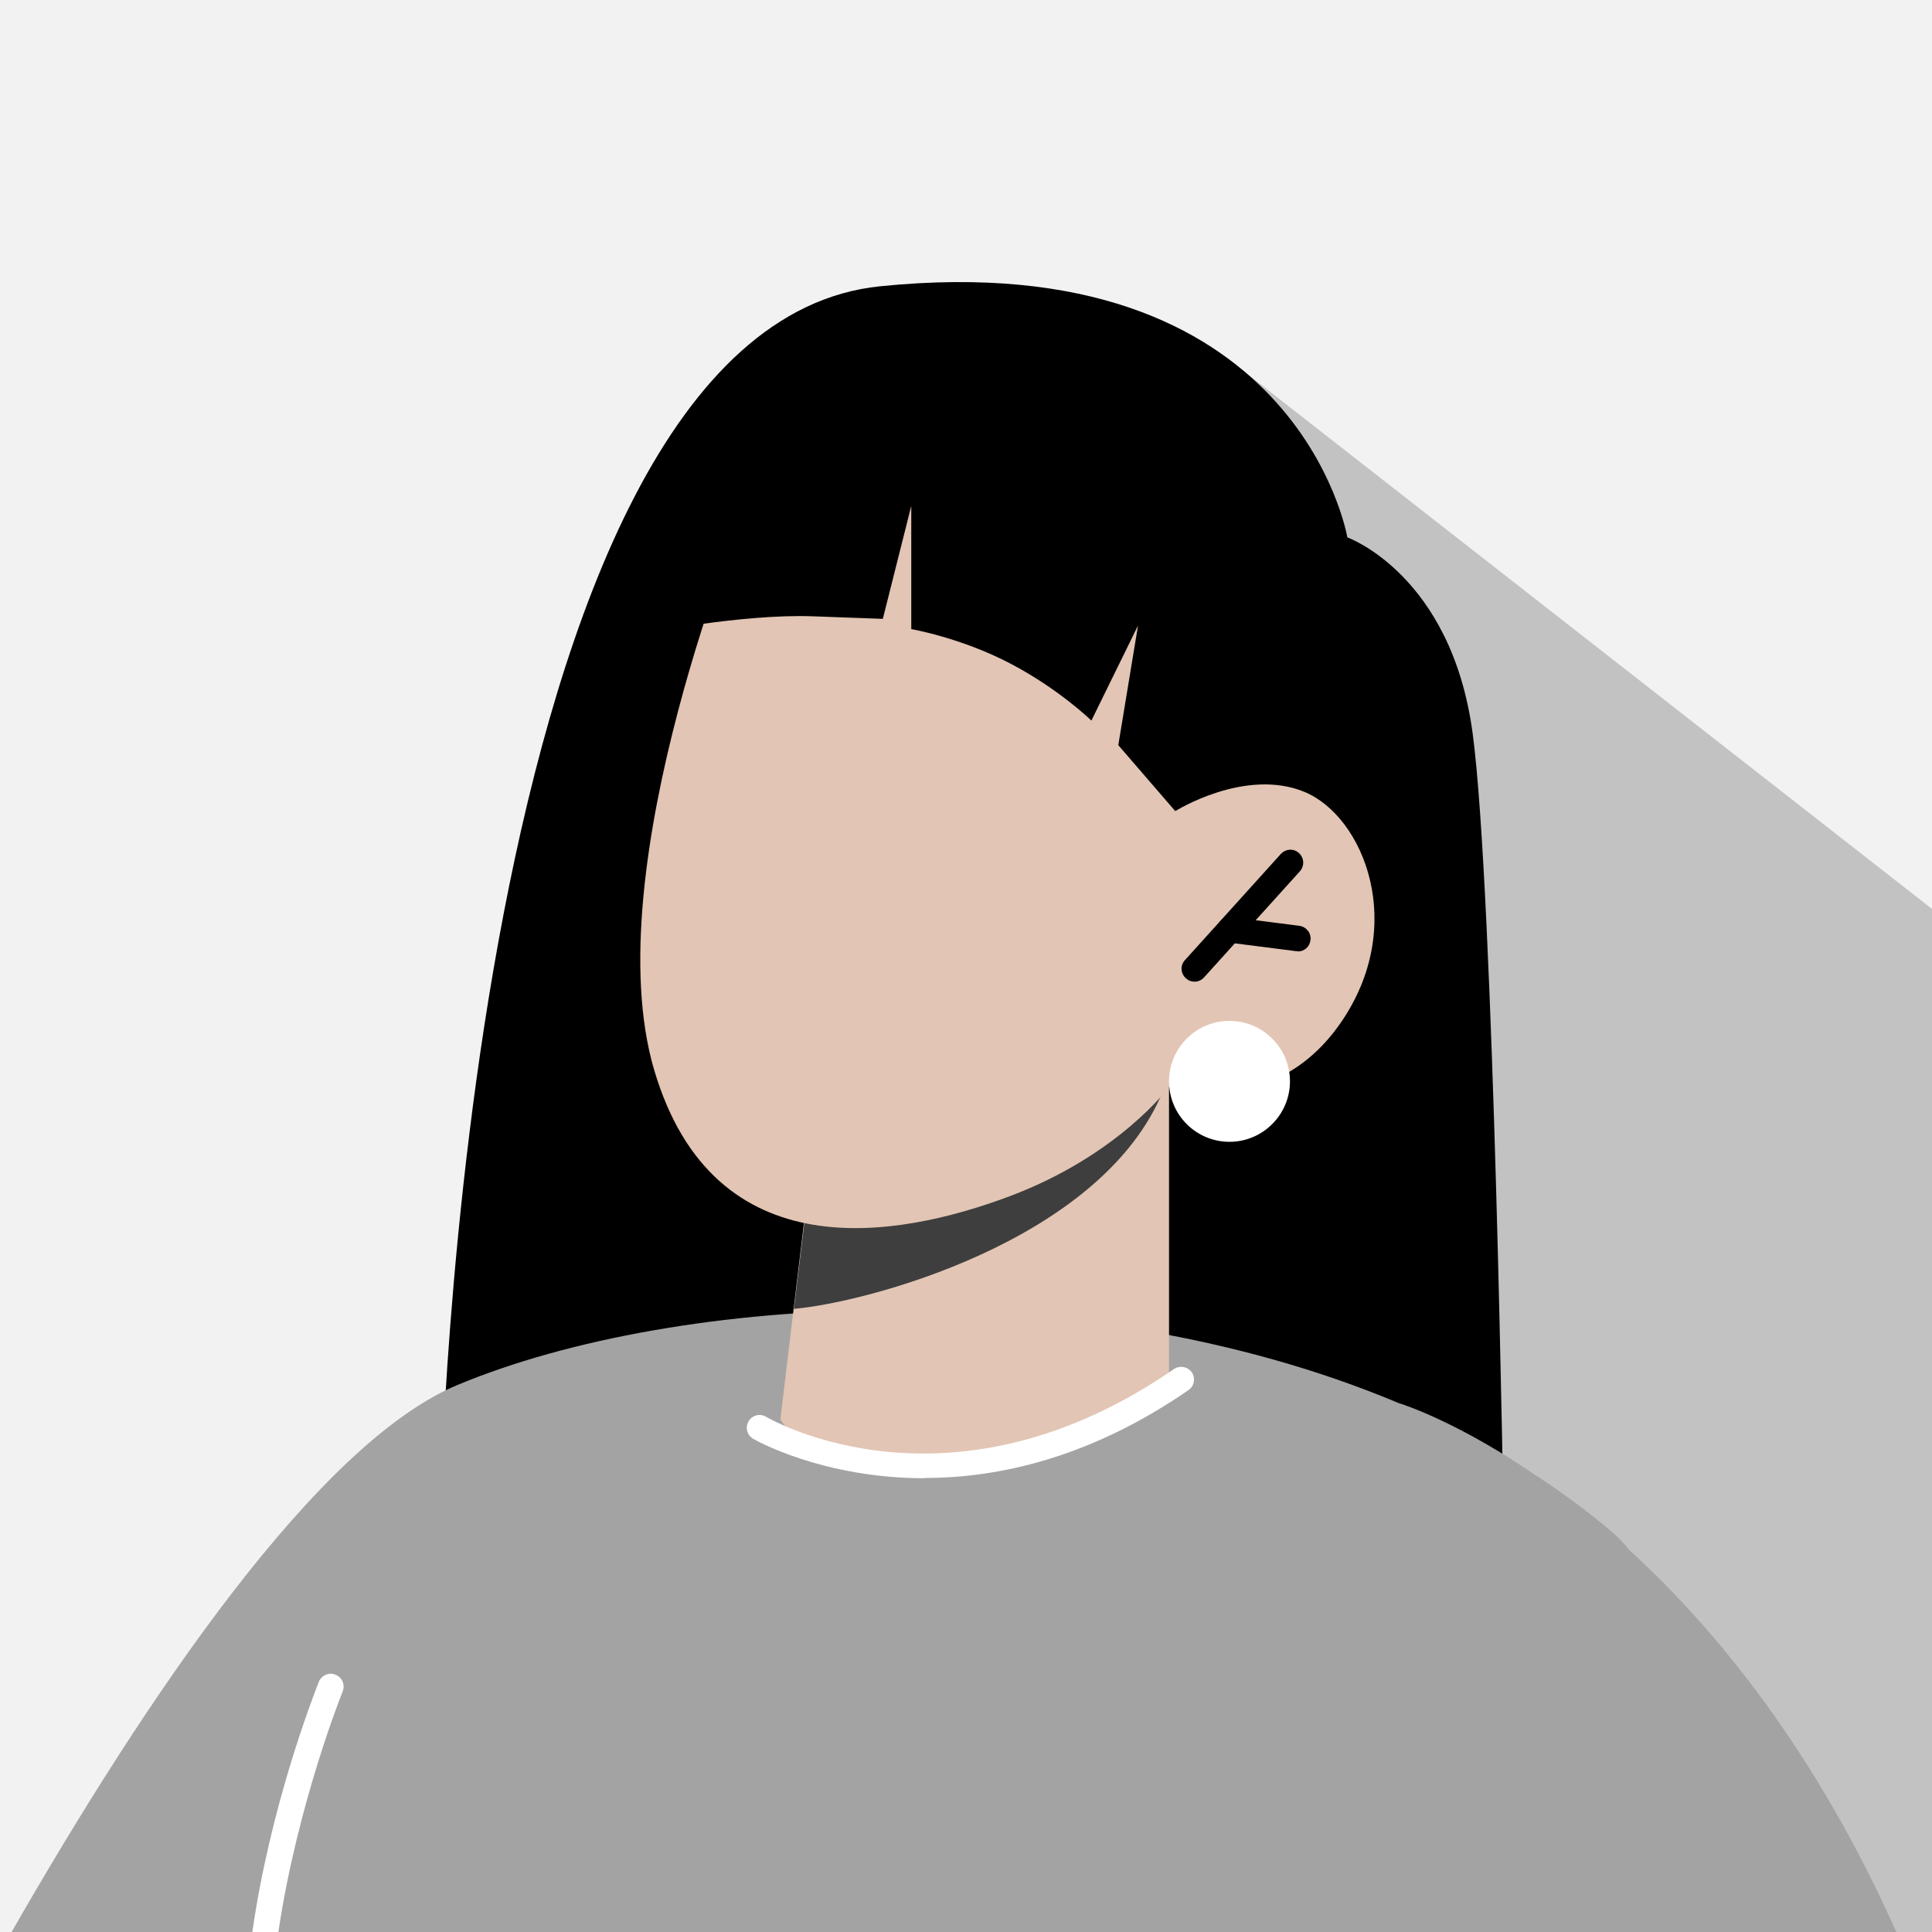 <svg width="500" height="500" viewBox="0 0 500 500" fill="none" xmlns="http://www.w3.org/2000/svg">
<rect width="500" height="500" fill="#F2F2F2"/>
<path d="M500 235.225V500H440.969L169.325 287.768L320.155 94.715L500 235.225Z" fill="#F2F2F2"/>
<path d="M500 235.225V500H440.969L169.325 287.768L320.155 94.715L500 235.225Z" fill="black" fill-opacity="0.2"/>
<path d="M113.957 390.786C113.957 390.786 119.66 85.164 227.745 74.09C335.831 63.083 348.695 139.074 348.695 139.074C348.695 139.074 375.617 148.689 381.121 189.801C386.625 230.913 389.145 394.831 389.145 394.831L144.99 408.823L114.023 390.853L113.957 390.786Z" fill="black"/>
<path fill-rule="evenodd" clip-rule="evenodd" d="M3 500H490.762C469.938 453.357 444.394 421.907 421.57 401.065L421.57 401.064C420.31 399.407 418.785 397.882 417.194 396.489C411.159 391.317 404.727 386.609 398.03 382.166L398.03 382.166C397.765 382.033 397.566 381.901 397.367 381.768L397.366 381.768C378.534 368.838 364.543 363.865 361.626 363.003C361.493 362.87 361.294 362.804 361.228 362.804C280.064 328.986 175.426 334.622 118.4 358.427C82.318 373.499 38.019 438.904 3 500Z" fill="#A3A3A3"/>
<path d="M302.543 281.309V356.372C302.543 356.372 289.016 377.922 245.052 381.503C212.361 384.155 201.95 367.379 201.95 367.379L209.841 301.666L289.148 284.226L302.477 281.309H302.543Z" fill="#E2C5B4"/>
<path d="M302.477 276.733C302.278 278.789 301.482 281.176 300.288 283.961C283.512 321.426 224.363 337.075 205.465 338.733L209.974 301.666L302.477 276.733Z" fill="#3E3E3E"/>
<path d="M193.197 130.586C193.197 130.586 153.809 224.68 169.326 276.999C184.842 329.317 232.586 320.299 261.033 309.689C289.48 299.08 302.543 281.309 302.543 281.309C302.543 281.309 329.399 289.995 346.905 264.797C364.41 239.6 352.939 211.285 337.555 204.92C322.171 198.62 304.201 209.893 304.201 209.893L317.993 182.507C317.993 182.507 255.993 45.378 193.131 130.52L193.197 130.586Z" fill="#E2C5B4"/>
<path d="M309.174 254.055C310.102 254.055 310.964 253.657 311.627 252.928L336.427 225.476C337.621 224.083 337.555 222.028 336.162 220.768C334.836 219.508 332.714 219.64 331.454 221.033L306.654 248.485C305.394 249.878 305.527 251.933 306.919 253.193C307.582 253.79 308.312 254.055 309.108 254.055H309.174Z" fill="black"/>
<path d="M335.897 246.231C337.555 246.231 338.947 245.037 339.146 243.313C339.412 241.523 338.085 239.865 336.295 239.6L318.656 237.345C316.866 237.146 315.208 238.406 314.943 240.196C314.678 241.987 316.004 243.645 317.794 243.91L335.433 246.164C335.433 246.164 335.698 246.164 335.897 246.164V246.231Z" fill="black"/>
<path d="M166.209 164.006C166.209 164.006 192.137 158.834 210.306 159.497L228.475 160.16L235.835 130.918V162.813C235.835 162.813 248.567 165.001 261.298 171.632C274.03 178.263 282.451 186.485 282.451 186.485L294.52 161.884L289.414 192.851L304.135 209.893L326.415 189.072L312.158 145.904C312.158 145.904 278.605 99.023 276.019 98.492C273.433 97.962 225.027 95.243 225.027 95.243C225.027 95.243 183.384 111.555 182.389 112.881C181.395 114.274 166.209 163.94 166.209 163.94V164.006Z" fill="black"/>
<path d="M239.283 382.498C258.381 382.498 282.12 377.326 307.583 359.753C309.108 358.692 309.44 356.637 308.445 355.178C307.384 353.653 305.328 353.321 303.803 354.316C246.379 393.969 200.227 367.777 198.237 366.65C196.646 365.721 194.657 366.252 193.728 367.843C192.8 369.435 193.33 371.424 194.922 372.352C195.187 372.551 212.693 382.564 239.283 382.564V382.498Z" fill="white"/>
<path fill-rule="evenodd" clip-rule="evenodd" d="M65.303 500H72.042C76.982 466.867 88.505 438.155 88.693 437.734C89.356 436.01 88.56 434.087 86.836 433.424C85.112 432.694 83.255 433.556 82.526 435.214C82.497 435.29 82.447 435.419 82.377 435.598C80.856 439.515 69.952 467.589 65.303 500Z" fill="white"/>
<path d="M302.543 279.85C302.543 288.536 309.572 295.499 318.192 295.499C326.813 295.499 333.842 288.47 333.842 279.85C333.842 271.23 326.813 264.201 318.192 264.201C309.506 264.201 302.543 271.23 302.543 279.85Z" fill="white"/>
</svg>
